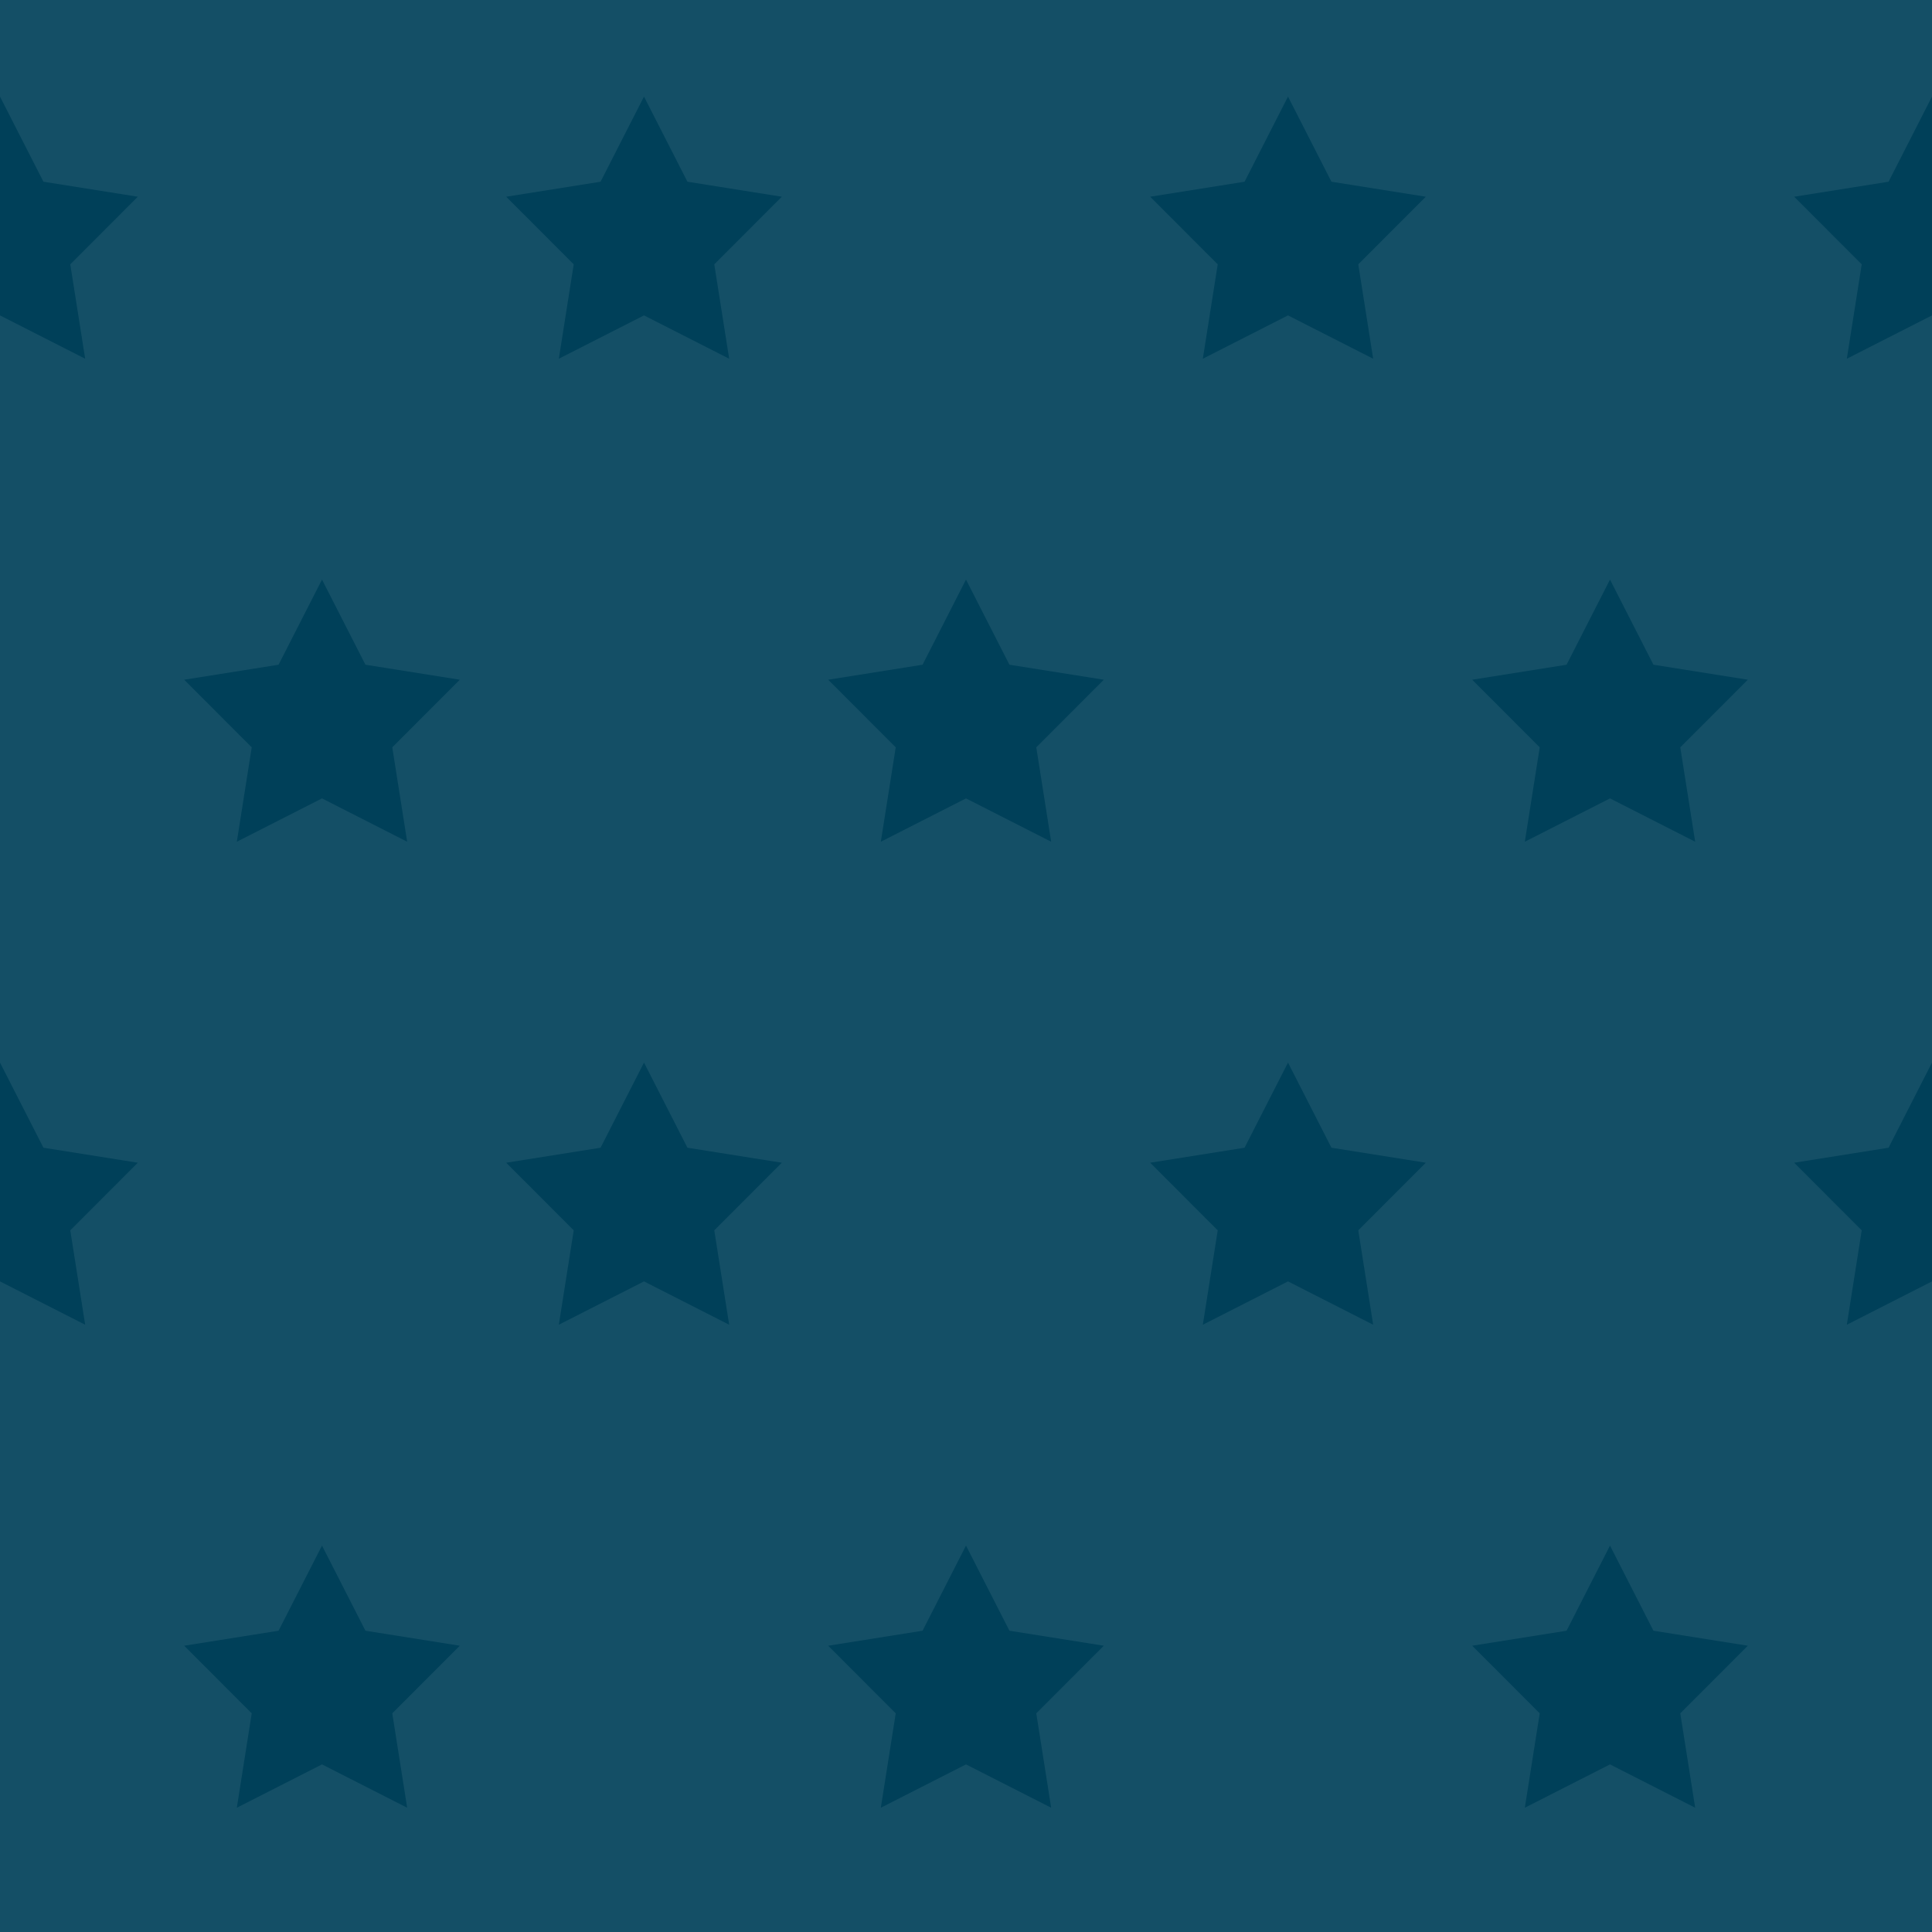 <svg width="120" height="120" viewBox="0 0 120 120" fill="none" xmlns="http://www.w3.org/2000/svg">
<g clip-path="url(#clip0_22_567)">
<rect width="120" height="120" fill="#144F66"/>
<path d="M0 6L2.698 11.287L8.56 12.219L4.365 16.418L5.29 22.281L0 19.59L-5.29 22.281L-4.365 16.418L-8.56 12.219L-2.698 11.287L0 6Z" fill="#004059"/>
<path d="M40 6L42.698 11.287L48.559 12.219L44.365 16.418L45.29 22.281L40 19.59L34.71 22.281L35.635 16.418L31.441 12.219L37.302 11.287L40 6Z" fill="#004059"/>
<path d="M80 6L82.698 11.287L88.559 12.219L84.365 16.418L85.29 22.281L80 19.59L74.71 22.281L75.635 16.418L71.441 12.219L77.302 11.287L80 6Z" fill="#004059"/>
<path d="M20 36L22.698 41.287L28.559 42.219L24.365 46.418L25.29 52.281L20 49.59L14.71 52.281L15.635 46.418L11.441 42.219L17.302 41.287L20 36Z" fill="#004059"/>
<path d="M60 36L62.698 41.287L68.559 42.219L64.365 46.418L65.29 52.281L60 49.59L54.71 52.281L55.635 46.418L51.441 42.219L57.302 41.287L60 36Z" fill="#004059"/>
<path d="M100 36L102.698 41.287L108.56 42.219L104.365 46.418L105.29 52.281L100 49.59L94.71 52.281L95.635 46.418L91.441 42.219L97.302 41.287L100 36Z" fill="#004059"/>
<path d="M0 66L2.698 71.287L8.56 72.219L4.365 76.418L5.29 82.281L0 79.59L-5.29 82.281L-4.365 76.418L-8.56 72.219L-2.698 71.287L0 66Z" fill="#004059"/>
<path d="M120 6L122.698 11.287L128.56 12.219L124.365 16.418L125.29 22.281L120 19.59L114.71 22.281L115.635 16.418L111.44 12.219L117.302 11.287L120 6Z" fill="#004059"/>
<path d="M120 66L122.698 71.287L128.56 72.219L124.365 76.418L125.29 82.281L120 79.59L114.71 82.281L115.635 76.418L111.44 72.219L117.302 71.287L120 66Z" fill="#004059"/>
<path d="M40 66L42.698 71.287L48.559 72.219L44.365 76.418L45.29 82.281L40 79.59L34.71 82.281L35.635 76.418L31.441 72.219L37.302 71.287L40 66Z" fill="#004059"/>
<path d="M80 66L82.698 71.287L88.559 72.219L84.365 76.418L85.29 82.281L80 79.59L74.71 82.281L75.635 76.418L71.441 72.219L77.302 71.287L80 66Z" fill="#004059"/>
<path d="M20 96L22.698 101.287L28.559 102.219L24.365 106.418L25.29 112.281L20 109.59L14.71 112.281L15.635 106.418L11.441 102.219L17.302 101.287L20 96Z" fill="#004059"/>
<path d="M60 96L62.698 101.287L68.559 102.219L64.365 106.418L65.29 112.281L60 109.59L54.71 112.281L55.635 106.418L51.441 102.219L57.302 101.287L60 96Z" fill="#004059"/>
<path d="M100 96L102.698 101.287L108.56 102.219L104.365 106.418L105.29 112.281L100 109.59L94.71 112.281L95.635 106.418L91.441 102.219L97.302 101.287L100 96Z" fill="#004059"/>
</g>
<defs>
<clipPath id="clip0_22_567">
<rect width="120" height="120" fill="white"/>
</clipPath>
</defs>
</svg>
